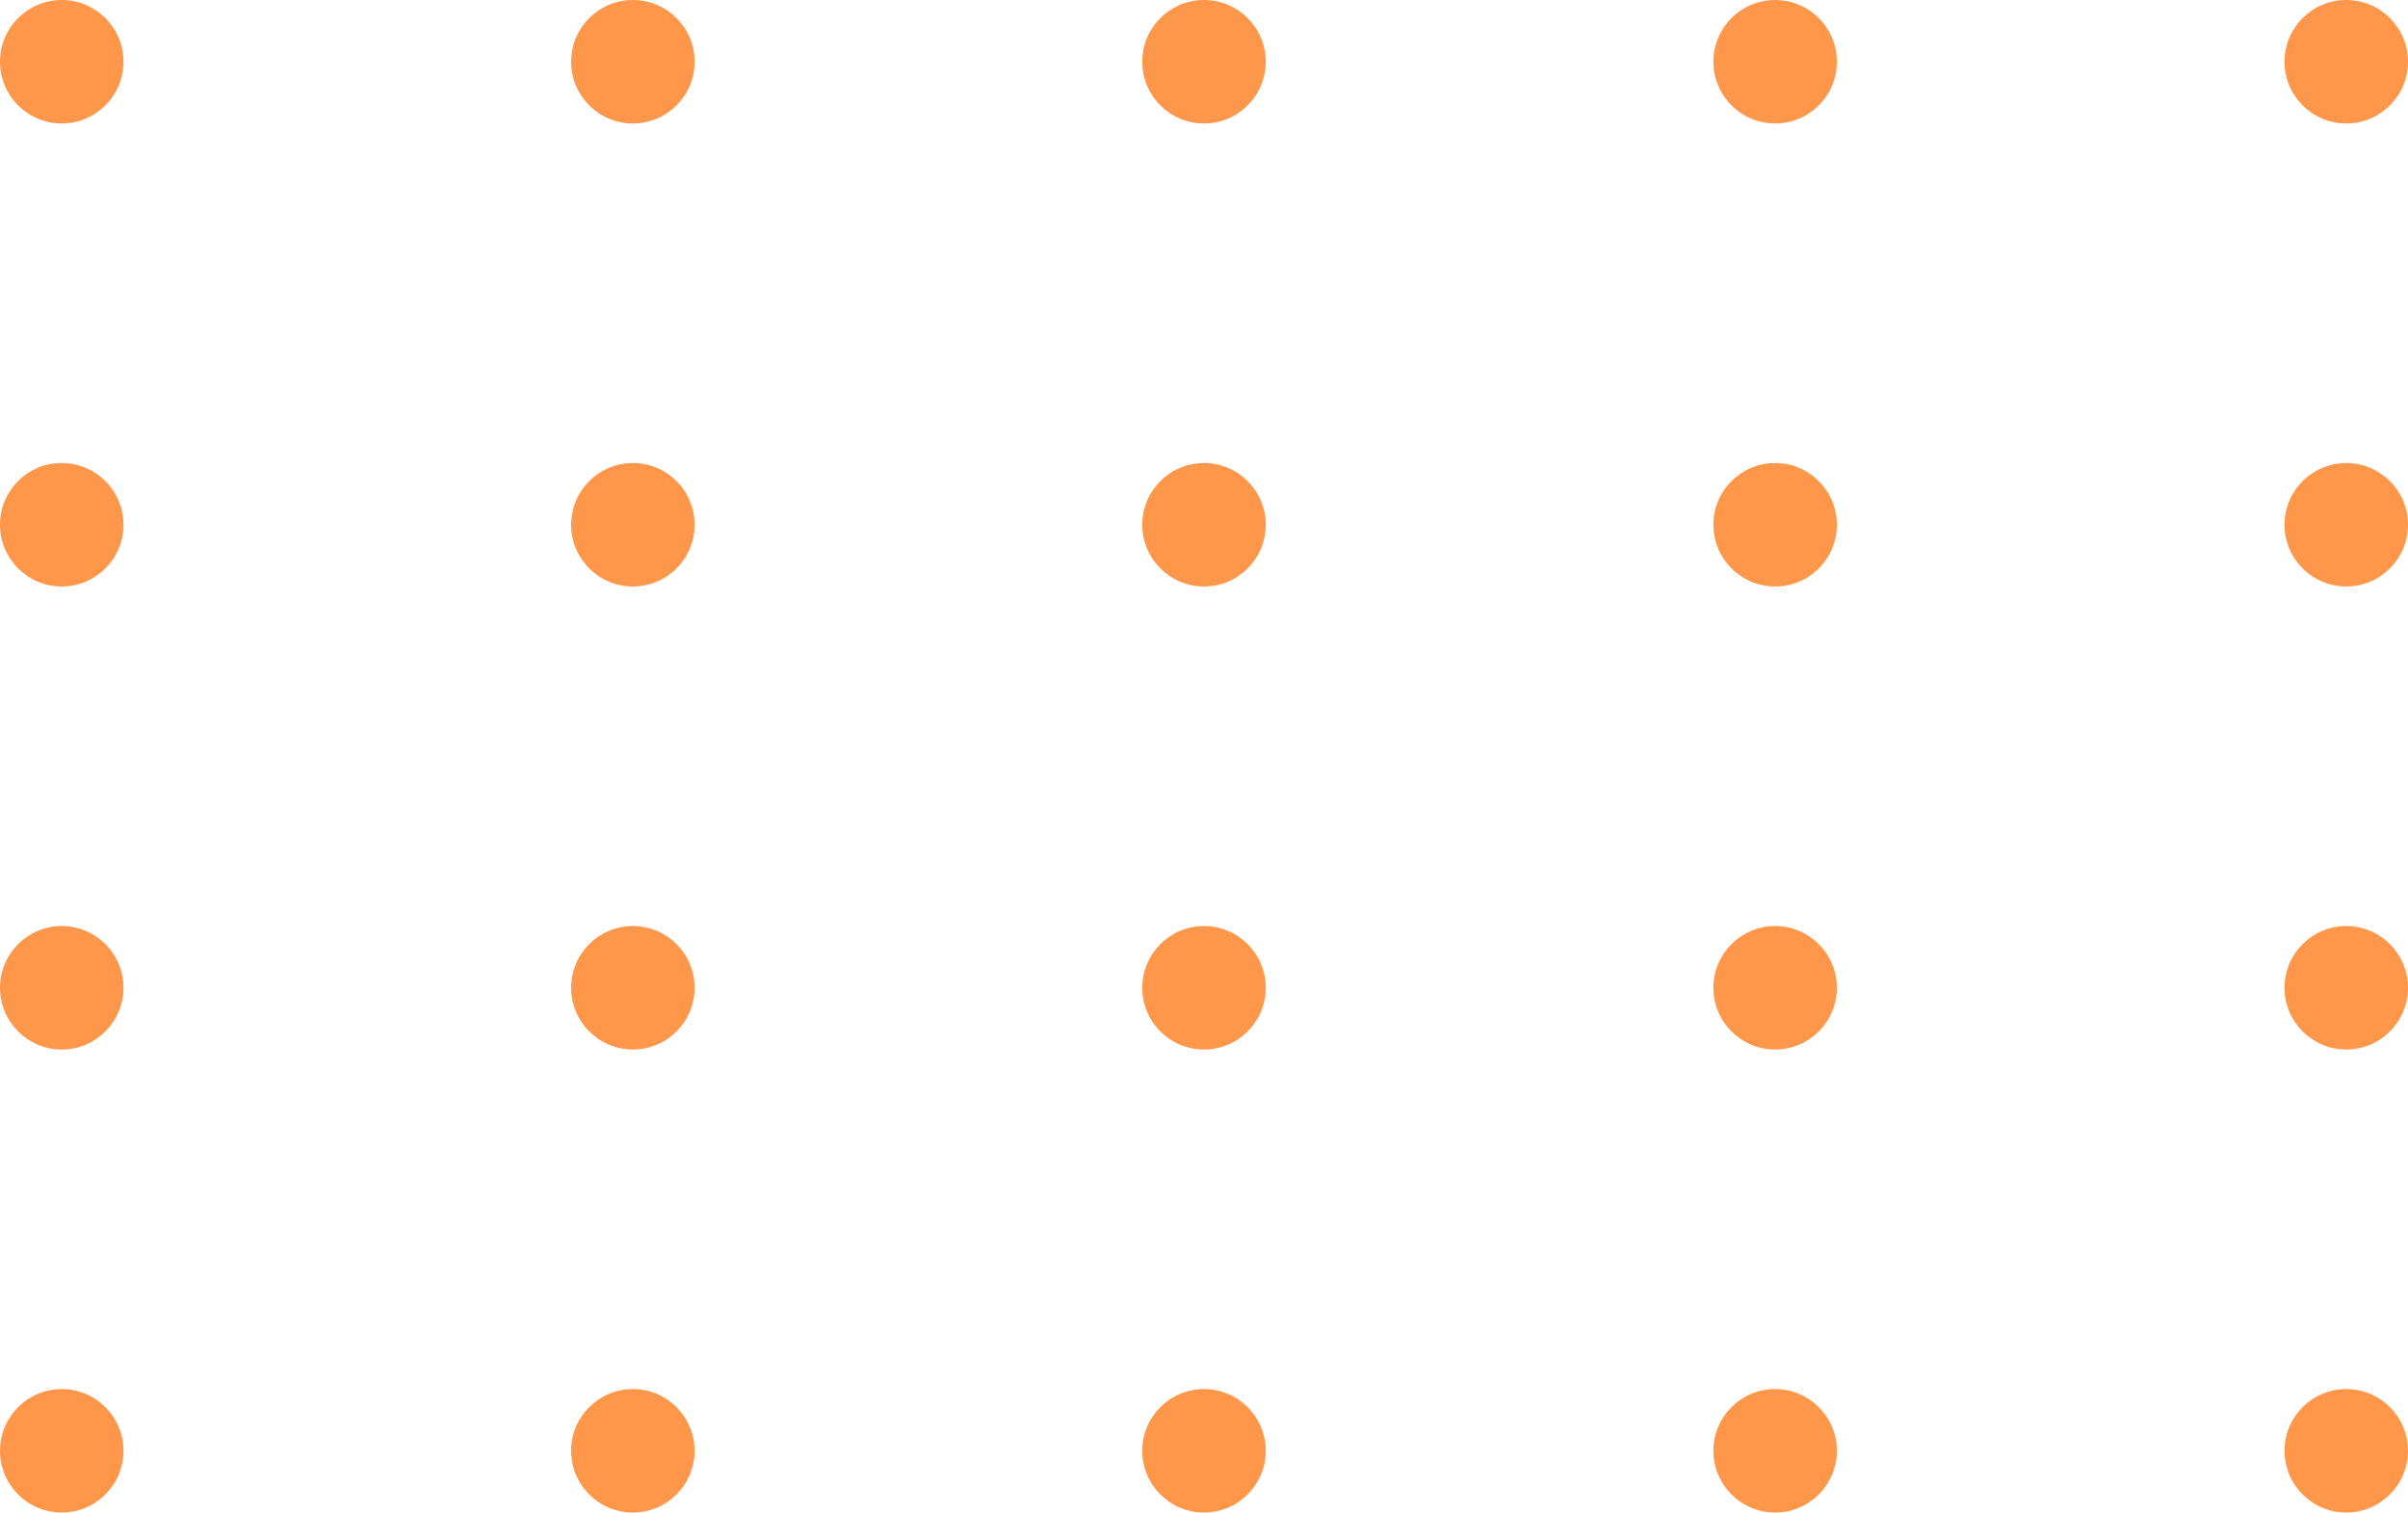 <svg width="156" height="98" viewBox="0 0 156 98" fill="none" xmlns="http://www.w3.org/2000/svg">
<circle cx="4" cy="4" r="4" fill="#FF974B"/>
<circle cx="41" cy="4" r="4" fill="#FF974B"/>
<circle cx="78" cy="4" r="4" fill="#FF974B"/>
<circle cx="115" cy="4" r="4" fill="#FF974B"/>
<circle cx="152" cy="4" r="4" fill="#FF974B"/>
<circle cx="4" cy="34" r="4" fill="#FF974B"/>
<circle cx="41" cy="34" r="4" fill="#FF974B"/>
<circle cx="78" cy="34" r="4" fill="#FF974B"/>
<circle cx="115" cy="34" r="4" fill="#FF974B"/>
<circle cx="152" cy="34" r="4" fill="#FF974B"/>
<circle cx="4" cy="94" r="4" fill="#FF974B"/>
<circle cx="41" cy="94" r="4" fill="#FF974B"/>
<circle cx="78" cy="94" r="4" fill="#FF974B"/>
<circle cx="115" cy="94" r="4" fill="#FF974B"/>
<circle cx="152" cy="94" r="4" fill="#FF974B"/>
<circle cx="4" cy="64" r="4" fill="#FF974B"/>
<circle cx="41" cy="64" r="4" fill="#FF974B"/>
<circle cx="78" cy="64" r="4" fill="#FF974B"/>
<circle cx="115" cy="64" r="4" fill="#FF974B"/>
<circle cx="152" cy="64" r="4" fill="#FF974B"/>
</svg>
